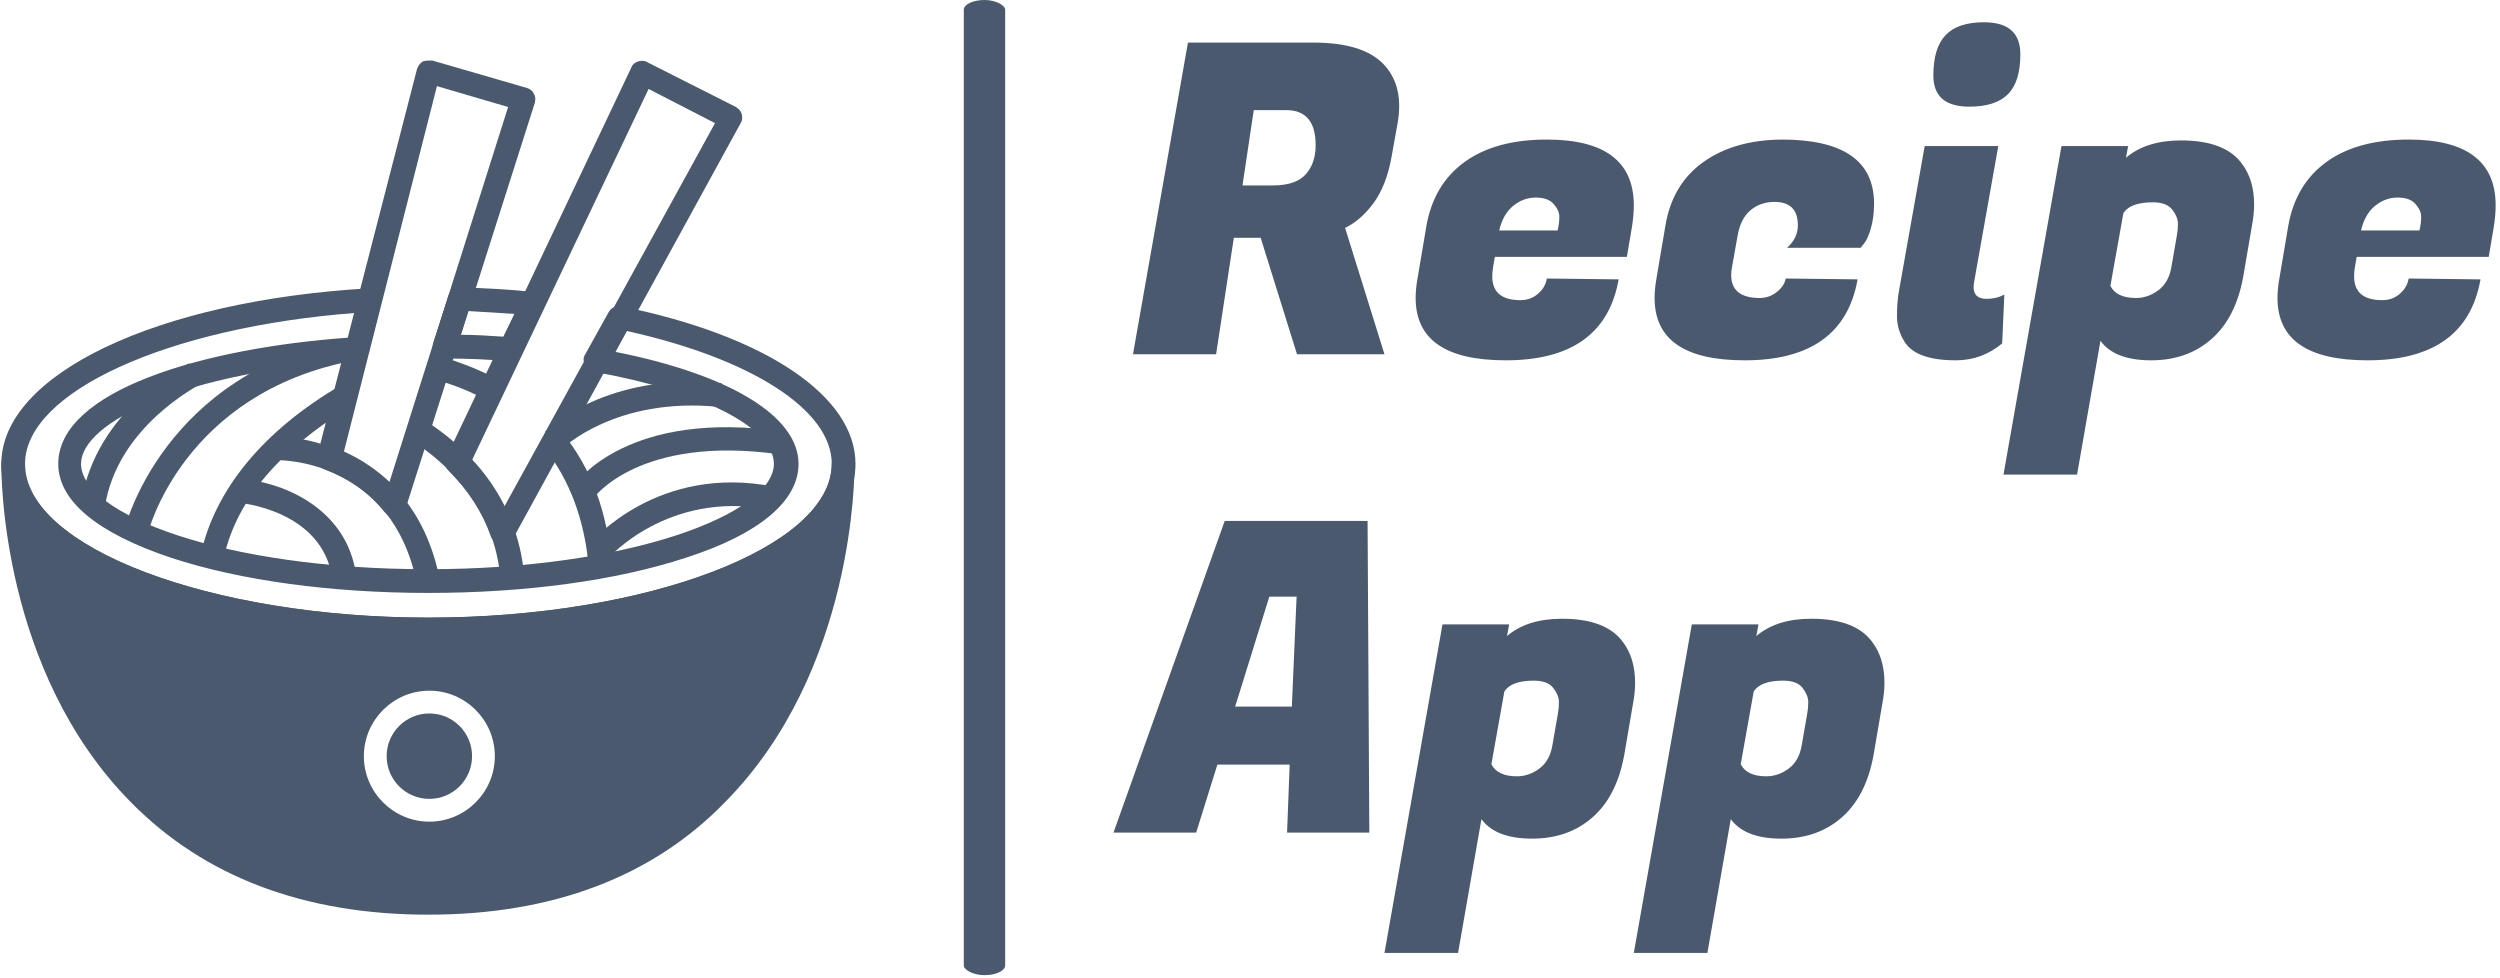 <svg xmlns="http://www.w3.org/2000/svg" version="1.1" xmlns:xlink="http://www.w3.org/1999/xlink" xmlnsSvgjs="http://svgjs.dev/svgjs" width="2000" height="782" viewBox="0 0 2000 782"><g transform="matrix(1,0,0,1,-1.212,-0.933)"><svg viewBox="0 0 396 155" data-background-color="#ffffff" preserveAspectRatio="xMidYMid meet" height="782" width="2000" xmlns="http://www.w3.org/2000/svg" xmlnsXlink="http://www.w3.org/1999/xlink"><g id="tight-bounds" transform="matrix(1,0,0,1,0.24,0.185)"><svg viewBox="0 0 395.52 154.63" height="154.63" width="395.52"><g><svg viewBox="0 0 514.127 201" height="154.63" width="395.52"><g><rect width="8.528" height="201" x="198.386" y="0" fill="#4a596d" opacity="1" stroke-width="0" stroke="transparent" fill-opacity="1" class="rect-qz-0" data-fill-palette-color="primary" rx="1%" id="qz-0" data-palette-color="#4a596d"></rect></g><g transform="matrix(1,0,0,1,229.24,0.5)"><svg viewBox="0 0 284.887 200" height="200" width="284.887"><g id="textblocktransform"><svg viewBox="0 0 284.887 200" height="200" width="284.887" id="textblock"><g><svg viewBox="0 0 284.887 200" height="200" width="284.887"><g transform="matrix(1,0,0,1,0,0)"><svg width="284.887" viewBox="-1.3 -38.35 159.65 107.5" height="200" data-palette-color="#4a596d"><svg></svg><svg></svg><g class="wordmark-text-0" data-fill-palette-color="primary" id="text-0"><path d="M7.3-36h14.5c3.8 0 6.5 0.833 8.1 2.5v0c1.2 1.267 1.8 2.867 1.8 4.8v0c0 0.667-0.067 1.367-0.2 2.1v0l-0.7 3.9c-0.4 2.167-1.09 3.917-2.07 5.25-0.987 1.333-2.08 2.283-3.28 2.85v0l4.55 14.6h-10.1l-4.2-13.45h-3.1l-2.05 13.45h-9.6zM18.65-28.2v0h-3.75l-1.3 8.7h3.5c1.767 0 3.033-0.427 3.8-1.28 0.767-0.847 1.15-1.97 1.15-3.37v0c0-2.7-1.133-4.05-3.4-4.05zM44 0.7v0c-6.933 0-10.4-2.4-10.4-7.2v0c0-0.667 0.067-1.383 0.2-2.15v0l1.05-6.2c0.567-3.2 2.043-5.66 4.43-7.38 2.38-1.713 5.537-2.57 9.47-2.57v0c6.7 0 10.05 2.533 10.05 7.6v0c0 0.733-0.067 1.533-0.2 2.4v0l-0.6 3.55h-15.25l-0.2 1.15c-0.067 0.4-0.1 0.767-0.1 1.1v0c0 1.833 1.083 2.75 3.25 2.75v0c0.8 0 1.483-0.25 2.05-0.75 0.567-0.5 0.9-1.083 1-1.75v0l8.3 0.1c-1.1 6.233-5.45 9.35-13.05 9.35zM43.25-14.3h6.75c0.133-0.567 0.2-1.093 0.2-1.58 0-0.48-0.217-0.97-0.65-1.47-0.433-0.5-1.123-0.75-2.07-0.75-0.953 0-1.82 0.317-2.6 0.95-0.787 0.633-1.33 1.583-1.63 2.85zM71.6 0.7v0c-6.933 0-10.4-2.4-10.4-7.2v0c0-0.667 0.067-1.383 0.2-2.15v0l1.05-6.2c0.533-3.2 1.993-5.65 4.38-7.35 2.38-1.7 5.403-2.567 9.07-2.6v0c7.1 0 10.65 2.467 10.65 7.4v0c0 1.067-0.123 2.023-0.37 2.87-0.253 0.853-0.513 1.43-0.78 1.73v0l-0.4 0.5h-8.5c0.833-0.733 1.25-1.6 1.25-2.6v0c0-1.8-0.9-2.7-2.7-2.7v0c-1.067 0-1.983 0.317-2.75 0.95-0.767 0.633-1.267 1.6-1.5 2.9v0l-0.65 3.65c-0.067 0.333-0.1 0.65-0.1 0.95v0c0 1.767 1.1 2.65 3.3 2.65v0c0.733 0 1.393-0.233 1.98-0.7 0.58-0.467 0.92-0.983 1.02-1.55v0l8.3 0.1c-1.1 6.233-5.45 9.35-13.05 9.35zM99.55-6.4v0c0.767 0 1.45-0.167 2.05-0.5v0l-0.25 5.65c-1.567 1.3-3.35 1.95-5.35 1.95v0c-3.033 0-5-0.7-5.9-2.1v0c-0.6-0.933-0.9-1.927-0.9-2.98 0-1.047 0.067-1.97 0.2-2.77v0l3-16.9h8.5l-2.8 15.75c-0.033 0.2-0.05 0.383-0.05 0.55v0c0 0.9 0.5 1.35 1.5 1.35zM93.4-32.2v0c0-2.133 0.477-3.693 1.43-4.68 0.947-0.98 2.42-1.47 4.42-1.47v0c2.8 0 4.2 1.233 4.2 3.7v0c0 2.1-0.473 3.633-1.42 4.6-0.953 0.967-2.447 1.45-4.48 1.45v0c-2.767 0-4.15-1.2-4.15-3.6zM122-24.7v0c3.4 0 5.75 0.9 7.05 2.7v0c0.933 1.233 1.4 2.8 1.4 4.7v0c0 0.767-0.083 1.583-0.25 2.45v0l-1 5.85c-0.567 3.167-1.783 5.573-3.65 7.22-1.867 1.653-4.2 2.48-7 2.48-2.8 0-4.75-0.75-5.85-2.25v0l-2.7 15.45h-8.5l6.7-37.95h7.7l-0.25 1.35c1.567-1.333 3.683-2 6.35-2zM116.8-6.5v0c0.933 0 1.8-0.3 2.6-0.9 0.8-0.6 1.3-1.5 1.5-2.7v0l0.65-3.75c0.067-0.333 0.1-0.75 0.1-1.25 0-0.5-0.217-1.033-0.65-1.6-0.433-0.567-1.183-0.85-2.25-0.85v0c-1.733 0-2.867 0.417-3.4 1.25v0l-1.5 8.4c0.467 0.933 1.45 1.4 2.95 1.4zM143.55 0.7v0c-6.933 0-10.4-2.4-10.4-7.2v0c0-0.667 0.067-1.383 0.2-2.15v0l1.05-6.2c0.567-3.2 2.043-5.66 4.43-7.38 2.38-1.713 5.537-2.57 9.47-2.57v0c6.7 0 10.05 2.533 10.05 7.6v0c0 0.733-0.067 1.533-0.2 2.4v0l-0.6 3.55h-15.25l-0.2 1.15c-0.067 0.4-0.1 0.767-0.1 1.1v0c0 1.833 1.083 2.75 3.25 2.75v0c0.8 0 1.483-0.25 2.05-0.75 0.567-0.5 0.9-1.083 1-1.75v0l8.3 0.1c-1.1 6.233-5.45 9.35-13.05 9.35zM142.8-14.3h6.75c0.133-0.567 0.2-1.093 0.2-1.58 0-0.48-0.217-0.97-0.65-1.47-0.433-0.5-1.123-0.75-2.07-0.75-0.953 0-1.82 0.317-2.6 0.95-0.787 0.633-1.33 1.583-1.63 2.85z" fill="#4a596d" fill-rule="nonzero" stroke="none" stroke-width="1" stroke-linecap="butt" stroke-linejoin="miter" stroke-miterlimit="10" stroke-dasharray="" stroke-dashoffset="0" font-family="none" font-weight="none" font-size="none" text-anchor="none" style="mix-blend-mode: normal" data-fill-palette-color="primary" opacity="1"></path><path transform="translate(0,55.25)" d="M28.25 0h-9.5l0.3-7.85h-8.35l-2.45 7.85h-9.55l12.85-36h16.5zM19.85-27.25h-3.15l-3.95 12.7h6.55zM50.5-24.7v0c3.4 0 5.75 0.9 7.05 2.7v0c0.933 1.233 1.4 2.8 1.4 4.7v0c0 0.767-0.083 1.583-0.25 2.45v0l-1 5.85c-0.567 3.167-1.783 5.573-3.65 7.22-1.867 1.653-4.2 2.48-7 2.48-2.8 0-4.75-0.75-5.85-2.25v0l-2.7 15.45h-8.5l6.7-37.95h7.7l-0.25 1.35c1.567-1.333 3.683-2 6.35-2zM45.3-6.5v0c0.933 0 1.8-0.3 2.6-0.9 0.8-0.6 1.3-1.5 1.5-2.7v0l0.65-3.75c0.067-0.333 0.1-0.75 0.1-1.25 0-0.5-0.217-1.033-0.65-1.6-0.433-0.567-1.183-0.85-2.25-0.85v0c-1.733 0-2.867 0.417-3.4 1.25v0l-1.5 8.4c0.467 0.933 1.45 1.4 2.95 1.4zM79.3-24.7v0c3.4 0 5.75 0.9 7.05 2.7v0c0.933 1.233 1.4 2.8 1.4 4.7v0c0 0.767-0.083 1.583-0.25 2.45v0l-1 5.85c-0.567 3.167-1.783 5.573-3.65 7.22-1.867 1.653-4.2 2.48-7 2.48-2.8 0-4.75-0.75-5.85-2.25v0l-2.7 15.45h-8.5l6.7-37.95h7.7l-0.25 1.35c1.567-1.333 3.683-2 6.35-2zM74.1-6.5v0c0.933 0 1.8-0.3 2.6-0.9 0.8-0.6 1.3-1.5 1.5-2.7v0l0.65-3.75c0.067-0.333 0.1-0.75 0.1-1.25 0-0.5-0.217-1.033-0.65-1.6-0.433-0.567-1.183-0.85-2.25-0.85v0c-1.733 0-2.867 0.417-3.4 1.25v0l-1.5 8.4c0.467 0.933 1.45 1.4 2.95 1.4z" fill="#4a596d" fill-rule="nonzero" stroke="none" stroke-width="1" stroke-linecap="butt" stroke-linejoin="miter" stroke-miterlimit="10" stroke-dasharray="" stroke-dashoffset="0" font-family="none" font-weight="none" font-size="none" text-anchor="none" style="mix-blend-mode: normal" data-fill-palette-color="primary" opacity="1"></path></g></svg></g></svg></g></svg></g></svg></g><g transform="matrix(1,0,0,1,0,12.47)"><svg viewBox="0 0 176.06 176.06" height="176.06" width="176.06"><g><svg xmlns="http://www.w3.org/2000/svg" xmlnsXlink="http://www.w3.org/1999/xlink" version="1.1" x="0" y="0" viewBox="5 5 90 90" style="enable-background:new 0 0 100 100;" xml:space="preserve" height="176.06" width="176.06" class="icon-icon-0" data-fill-palette-color="accent" id="icon-0"><g fill="#4a596d" data-fill-palette-color="accent"><g fill="#4a596d" data-fill-palette-color="accent"><path d="M50 95c-13.1 0-23.6-4-31.3-11.8C4.9 69.3 5 48.4 5 47.5c0-0.7 0.6-1.2 1.2-1.2 0 0 0 0 0 0 0.7 0 1.2 0.6 1.2 1.2C7.5 56.3 27 63.7 50 63.7s42.5-7.4 42.5-16.2c0-0.7 0.6-1.2 1.2-1.2 0 0 0 0 0 0 0.7 0 1.2 0.5 1.2 1.2 0 0.9 0.1 21.8-13.7 35.7C73.6 91 63.1 95 50 95zM8.1 54.4c1.1 7.2 4.1 18.7 12.4 27.1 7.2 7.3 17.2 11 29.5 11 12.4 0 22.3-3.7 29.6-11 8.3-8.4 11.3-19.8 12.4-27C85.4 61.4 69.3 66.2 50 66.2 30.7 66.2 14.6 61.4 8.1 54.4z" fill="#4a596d" data-fill-palette-color="accent"></path></g><g fill="#4a596d" data-fill-palette-color="accent"><path d="M20.4 55L18 54.4c0-0.2 4.1-16.5 23.7-20.2l0.5 2.4C24.1 40 20.4 54.8 20.4 55z" fill="#4a596d" data-fill-palette-color="accent"></path></g><g fill="#4a596d" data-fill-palette-color="accent"><path d="M15.9 52.1l-2.5-0.4c1.5-10 11-14.6 11.4-14.8l1.1 2.2-0.5-1.1 0.5 1.1C25.8 39.3 17.2 43.5 15.9 52.1z" fill="#4a596d" data-fill-palette-color="accent"></path></g><g fill="#4a596d" data-fill-palette-color="accent"><path d="M48.8 60.2C46.2 47 34.4 47.1 33.9 47.1l0-2.5c0.1 0 14.3-0.1 17.3 15.1L48.8 60.2z" fill="#4a596d" data-fill-palette-color="accent"></path></g><g fill="#4a596d" data-fill-palette-color="accent"><path d="M39.9 59.7c-1-7.4-9.9-8.1-9.9-8.1l0.2-2.5c3.8 0.2 11.2 2.7 12.2 10.2L39.9 59.7z" fill="#4a596d" data-fill-palette-color="accent"></path></g><g fill="#4a596d" data-fill-palette-color="accent"><path d="M57.6 59.7C57 52.2 52.2 47.6 48.2 45l1.4-2.1c4.4 2.8 9.8 8 10.5 16.5L57.6 59.7z" fill="#4a596d" data-fill-palette-color="accent"></path></g><g fill="#4a596d" data-fill-palette-color="accent"><path d="M64.1 45.9l-1.8-1.8c0.3-0.3 6.5-6.3 18.6-5.1l-0.3 2.5C69.7 40.4 64.1 45.9 64.1 45.9z" fill="#4a596d" data-fill-palette-color="accent"></path></g><g fill="#4a596d" data-fill-palette-color="accent"><path d="M67.4 51.1l-2-1.4c0.2-0.3 5.7-8 22-5.6L87 46.5C72.2 44.4 67.4 51.1 67.4 51.1z" fill="#4a596d" data-fill-palette-color="accent"></path></g><g fill="#4a596d" data-fill-palette-color="accent"><path d="M68.9 57.5L67 55.9c0.3-0.3 7.2-8.4 19.4-6l-0.5 2.4C75.2 50.3 69 57.4 68.9 57.5z" fill="#4a596d" data-fill-palette-color="accent"></path></g><g fill="#4a596d" data-fill-palette-color="accent"><g fill="#4a596d" data-fill-palette-color="accent"><path d="M57.8 56c0 0-0.1 0-0.1 0-0.5 0-0.9-0.4-1.1-0.8-0.9-2.6-2.4-4.9-4.5-7-0.4-0.4-0.5-0.9-0.2-1.4L71.4 5.7c0.1-0.3 0.4-0.5 0.7-0.6 0.3-0.1 0.7-0.1 1 0.1l9.3 4.7c0.3 0.2 0.5 0.4 0.6 0.7 0.1 0.3 0.1 0.7-0.1 1l-24 43.8C58.7 55.8 58.3 56 57.8 56zM54.6 47.1c1.4 1.5 2.5 3.1 3.4 4.9l22.2-40.4-7-3.6L54.6 47.1z" fill="#4a596d" data-fill-palette-color="accent"></path></g></g><g fill="#4a596d" data-fill-palette-color="accent"><g fill="#4a596d" data-fill-palette-color="accent"><path d="M46.4 53.1c-0.4 0-0.7-0.2-1-0.5-1.6-2-3.7-3.5-6.3-4.5-0.6-0.2-0.9-0.9-0.8-1.5L48.8 5.9c0.1-0.3 0.3-0.6 0.6-0.8C49.7 5 50 5 50.4 5l10 2.9C60.7 8 61 8.2 61.1 8.5c0.2 0.3 0.2 0.6 0.1 1L47.6 52.2c-0.1 0.4-0.5 0.8-1 0.8C46.6 53.1 46.5 53.1 46.4 53.1zM41.1 46.2c1.8 0.8 3.4 1.9 4.8 3.2L58.4 9.9l-7.5-2.2L41.1 46.2z" fill="#4a596d" data-fill-palette-color="accent"></path></g></g><g fill="#4a596d" data-fill-palette-color="accent"><path d="M28.4 57.6l-2.4-0.5c1.5-6.9 6.6-13.1 14.8-17.9l1.3 2.1C36.7 44.5 30 49.8 28.4 57.6z" fill="#4a596d" data-fill-palette-color="accent"></path></g><g fill="#4a596d" data-fill-palette-color="accent"><path d="M66.9 58.5c-0.4-5-2-9.3-4.7-12.7l1.9-1.6c3.1 3.8 4.8 8.5 5.2 14L66.9 58.5z" fill="#4a596d" data-fill-palette-color="accent"></path></g><g fill="#4a596d" data-fill-palette-color="accent"><path d="M56.1 40.8c-2.1-1.2-4.1-1.8-5.4-2.2l0.6-2.4c2.1 0.6 4.1 1.4 6 2.4L56.1 40.8z" fill="#4a596d" data-fill-palette-color="accent"></path></g><g fill="#4a596d" data-fill-palette-color="accent"><path d="M58.7 36.7C58.7 36.7 58.6 36.7 58.7 36.7c-2.3-0.2-4.6-0.3-7-0.3-0.4 0-0.8-0.2-1-0.5-0.2-0.3-0.3-0.7-0.2-1.1l1.6-5c0.2-0.5 0.7-0.9 1.2-0.9 2.7 0.1 5.3 0.2 7.7 0.5 0.4 0 0.8 0.3 1 0.6 0.2 0.4 0.2 0.8 0 1.1L59.8 36C59.6 36.4 59.2 36.7 58.7 36.7zM53.4 33.9c1.5 0 3 0.1 4.5 0.2l1.2-2.4c-1.6-0.1-3.2-0.2-4.9-0.3L53.4 33.9z" fill="#4a596d" data-fill-palette-color="accent"></path></g><g fill="#4a596d" data-fill-palette-color="accent"><path d="M50 66.2C24.8 66.2 5 58 5 47.5 5 38.1 21.3 30.3 43.8 29c0.4 0 0.8 0.1 1 0.5 0.3 0.3 0.3 0.7 0.2 1.1l-1.3 5.1c-0.1 0.5-0.6 0.9-1.1 0.9-18.3 1.2-29.2 6.5-29.2 10.9 0 5.3 15 11.1 36.5 11.1s36.5-5.9 36.5-11.1c0-3.8-7.6-7.7-19-9.7-0.4-0.1-0.7-0.3-0.9-0.7-0.2-0.4-0.2-0.8 0-1.1l2.5-4.5c0.3-0.5 0.8-0.7 1.3-0.6C85.6 34 95 40.4 95 47.5 95 58 75.2 66.2 50 66.2zM42.3 31.6C22.6 33.1 7.5 39.9 7.5 47.5 7.5 56.3 27 63.7 50 63.7s42.5-7.4 42.5-16.2c0-5.7-8.5-11.1-21.6-14l-1.2 2.2C81.8 38.1 89 42.5 89 47.5c0 3.9-4.1 7.4-11.9 9.9-7.3 2.4-16.9 3.7-27.1 3.7s-19.8-1.3-27.1-3.7c-7.8-2.6-11.9-6-11.9-9.9 0-7.7 15.2-12.2 30.6-13.3L42.3 31.6z" fill="#4a596d" data-fill-palette-color="accent"></path></g><g fill="#4a596d" data-fill-palette-color="accent"><g fill="#4a596d" data-fill-palette-color="accent"><circle cx="50.1" cy="78.3" r="4.5" fill="#4a596d" data-fill-palette-color="accent"></circle></g><g fill="#4a596d" data-fill-palette-color="accent"><path d="M93.8 47.5c0 9.6-19.6 17.4-43.8 17.4S6.2 57.1 6.2 47.5c0 0-0.5 46.2 43.8 46.2S93.8 47.5 93.8 47.5zM50.1 85.2c-3.8 0-6.9-3.1-6.9-6.9 0-3.8 3.1-6.9 6.9-6.9s6.9 3.1 6.9 6.9C57 82.1 53.9 85.2 50.1 85.2z" fill="#4a596d" data-fill-palette-color="accent"></path></g></g></g></svg></g></svg></g></svg></g><defs></defs></svg><rect width="395.52" height="154.63" fill="none" stroke="none" visibility="hidden"></rect></g></svg></g></svg>